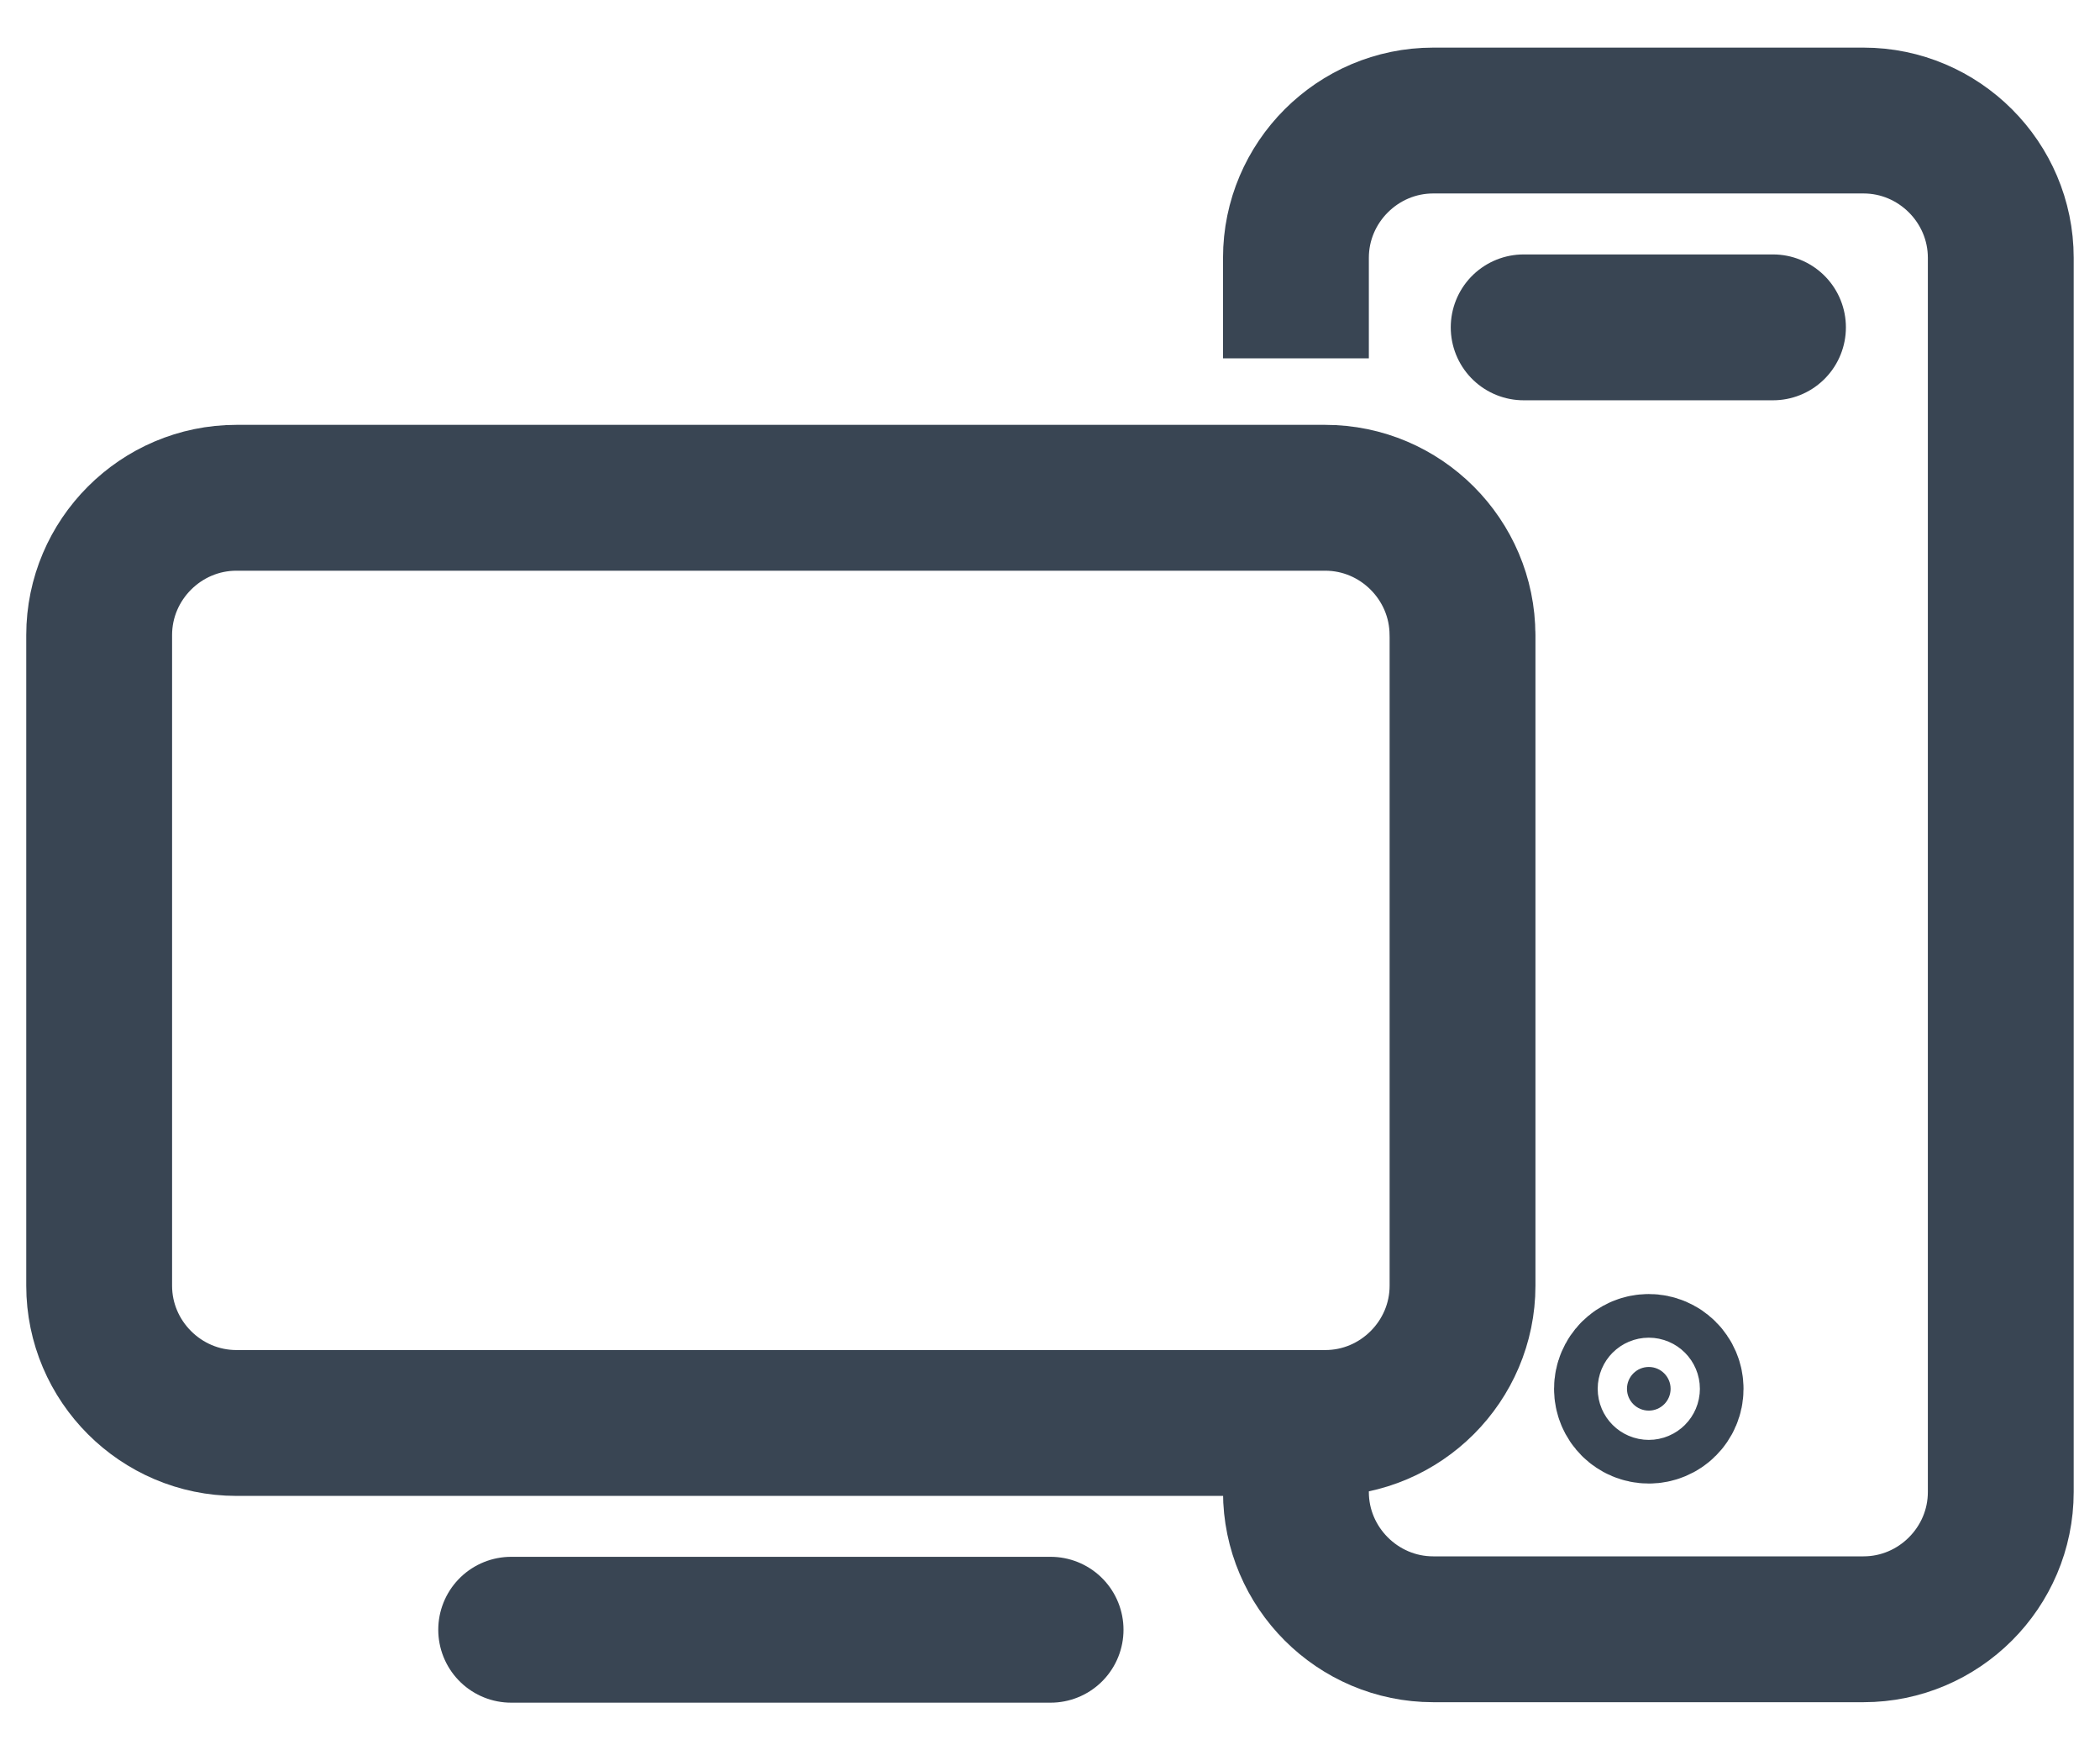 <svg width="36" height="30" viewBox="0 0 36 30" fill="none" xmlns="http://www.w3.org/2000/svg">
<path d="M18.01 27.934H8.763" stroke="#394553" stroke-width="2.5" stroke-miterlimit="10" stroke-linecap="round" stroke-linejoin="round"/>
<path d="M22.216 24.513V25.573C22.216 26.867 23.275 27.926 24.569 27.926H31.946C33.24 27.926 34.299 26.867 34.299 25.573V4.419C34.299 3.125 33.24 2.066 31.946 2.066H24.569C23.275 2.066 22.216 3.125 22.216 4.419V6.142" stroke="#394553" stroke-width="2.5" stroke-miterlimit="10" stroke-linejoin="round"/>
<path d="M25.071 10.885C25.071 9.591 24.012 8.532 22.718 8.532H4.053C2.759 8.532 1.7 9.591 1.7 10.885V22.037C1.7 23.331 2.759 24.39 4.053 24.39H22.719C24.013 24.39 25.072 23.331 25.072 22.037V10.885H25.071Z" stroke="#394553" stroke-width="2.5" stroke-miterlimit="10" stroke-linejoin="round"/>
<path d="M30.394 5.611H26.12" stroke="#394553" stroke-width="2.5" stroke-miterlimit="10" stroke-linecap="round" stroke-linejoin="round"/>
<path d="M28.265 24.178C28.471 24.178 28.639 24.011 28.639 23.804C28.639 23.598 28.471 23.43 28.265 23.43C28.058 23.43 27.891 23.598 27.891 23.804C27.891 24.011 28.058 24.178 28.265 24.178Z" fill="#394553" stroke="#394553" stroke-width="2.5" stroke-miterlimit="10"/>
</svg>
